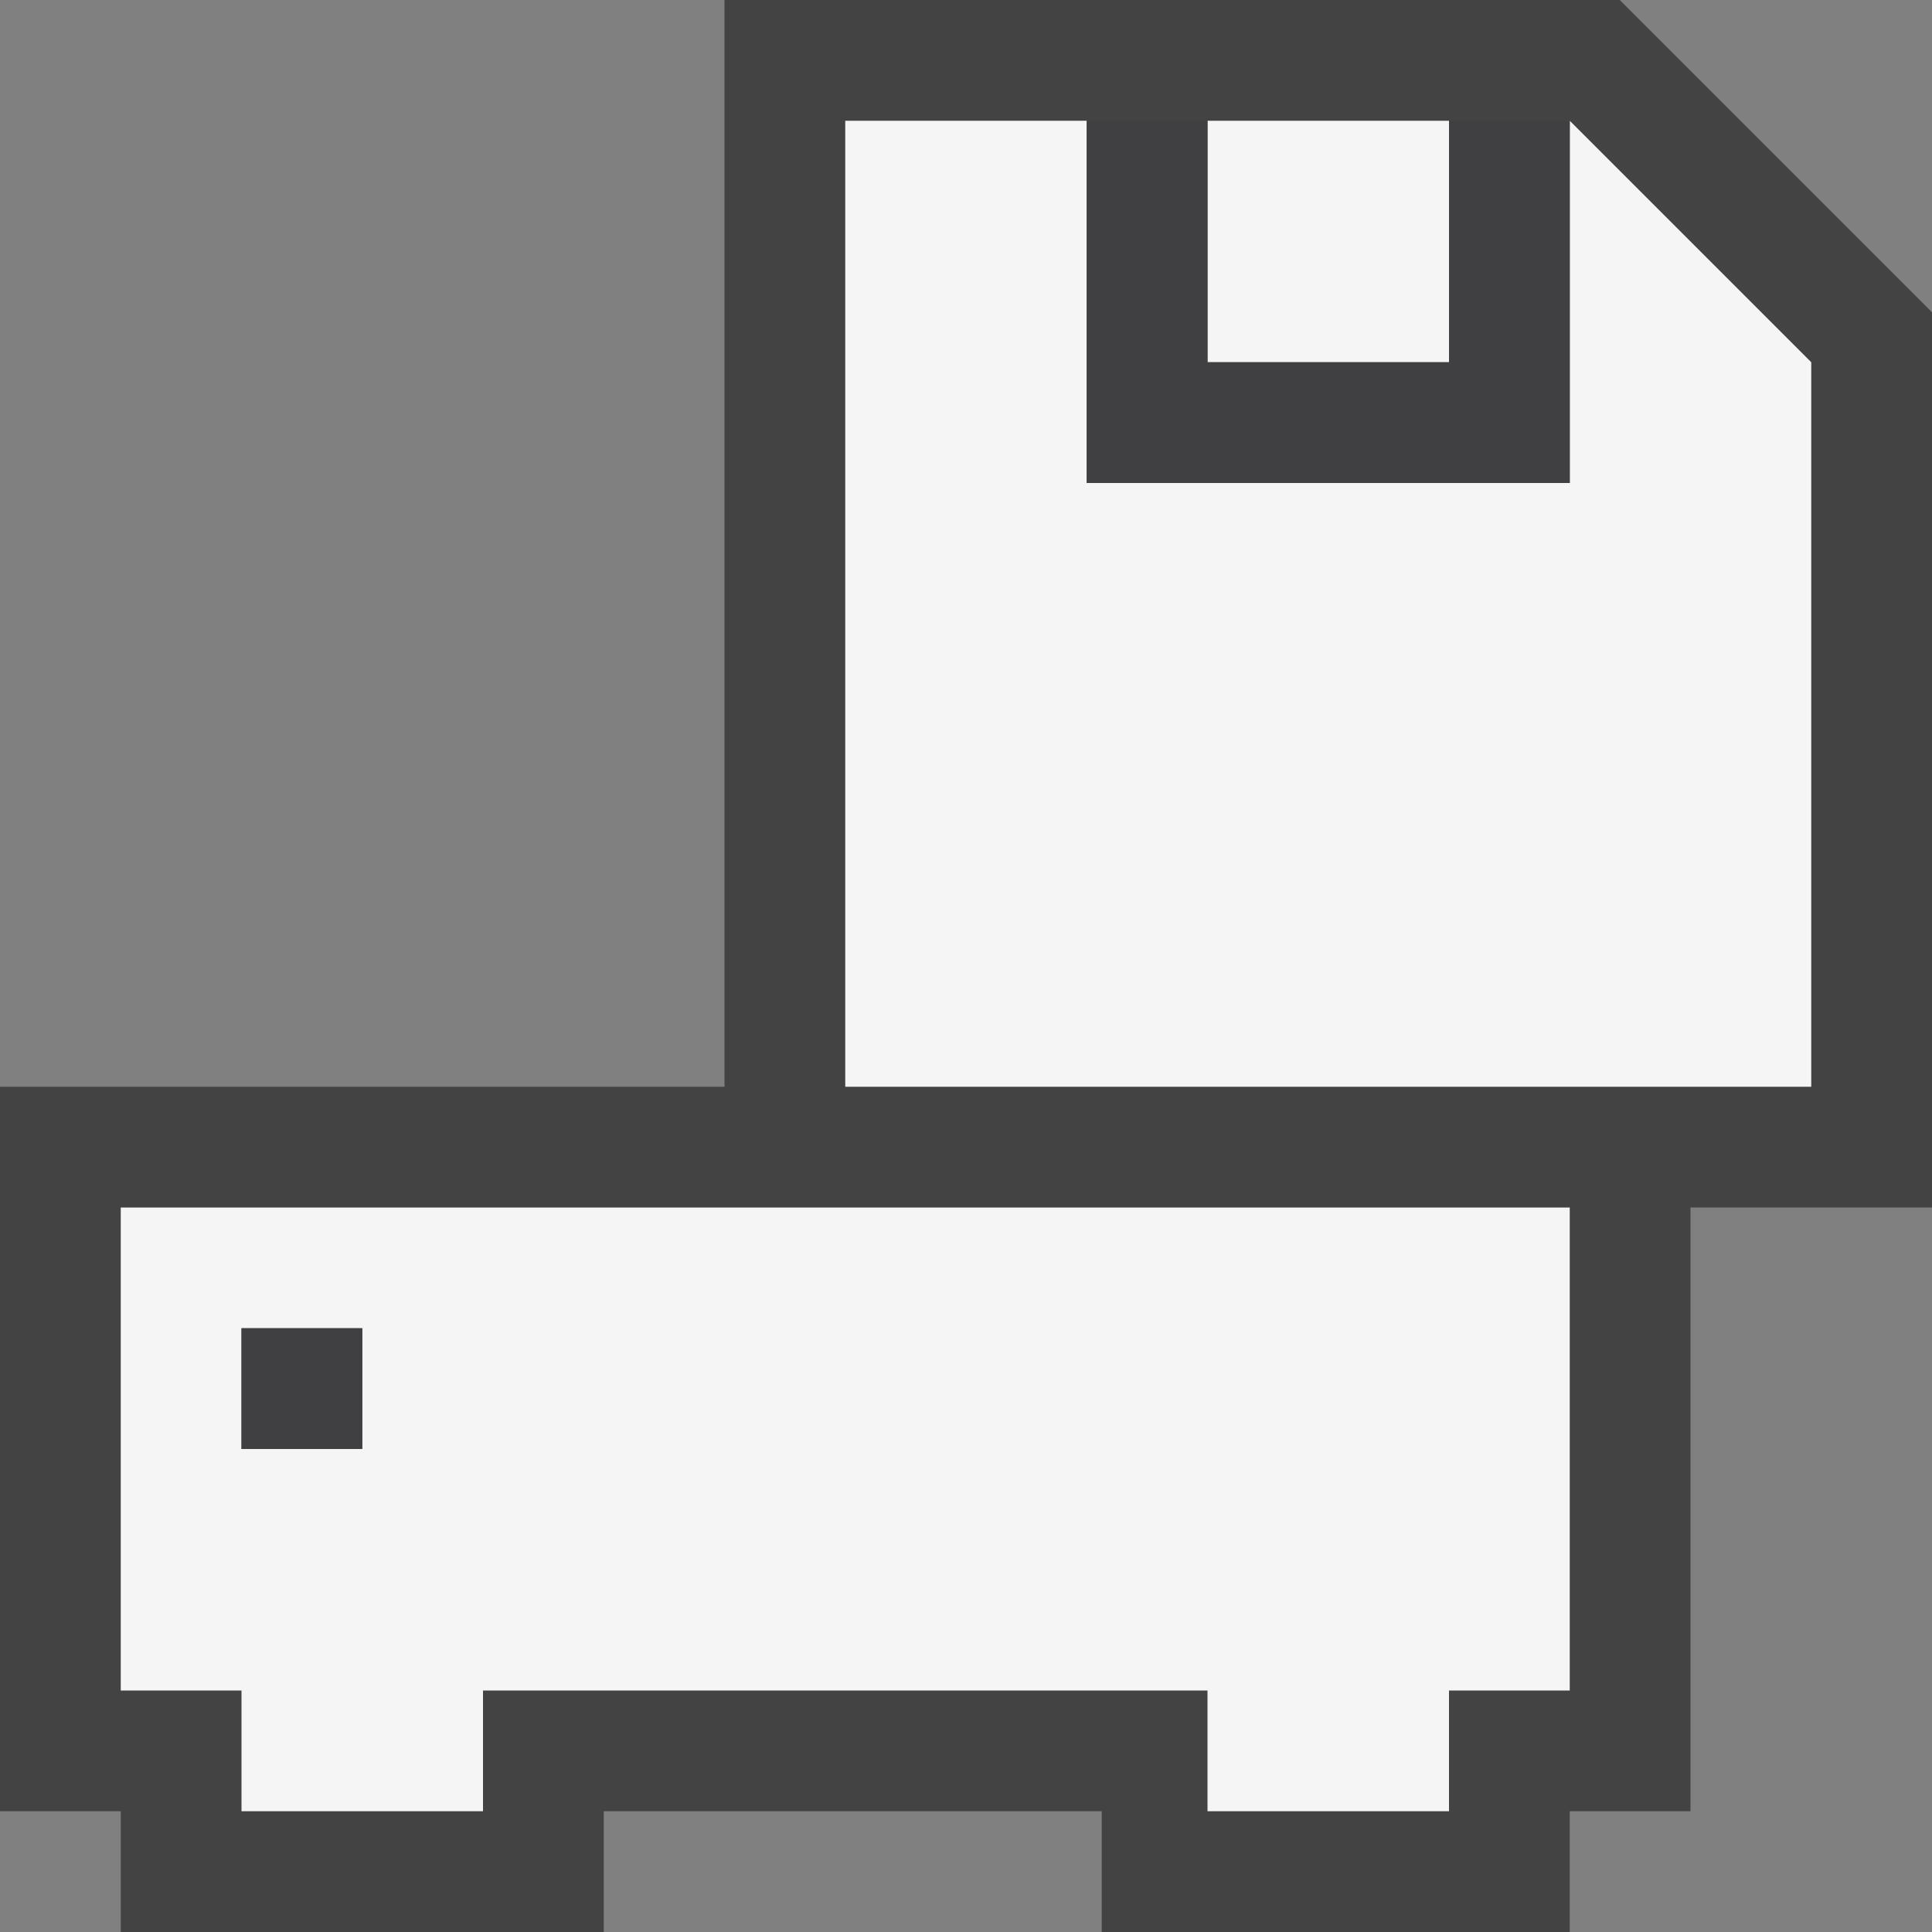 <svg xmlns="http://www.w3.org/2000/svg" viewBox="0 0 16 16"><rect x="0" y="0" width="16" height="16" fill="#808080" stroke="none"/><style>.st0{opacity:0}.st0,.st1{fill:#434343}.st2{fill:#f5f5f5}.st3{fill:#403F41}</style><g id="outline"><path class="st0" d="M0 0h16v16H0z"/><path class="st1" d="M16 2.586L13.414 0H6v9H0v6h1v1h4v-1h4.124v1H13v-1h1v-5h2z"/></g><g id="icon_x5F_bg"><path class="st2" d="M1 10v4h1v1h2v-1h6v1h2v-1h1v-4H1zm2 2H2v-1h1v1zM15 3v6H7V1h2v3h4V1l2 2zm-3-2h-2v2h2V1z"/></g><g id="icon_x5F_fg"><path class="st3" d="M2 11h1v1H2zM12 1v2h-2V1H9v3h4V1z"/></g></svg>